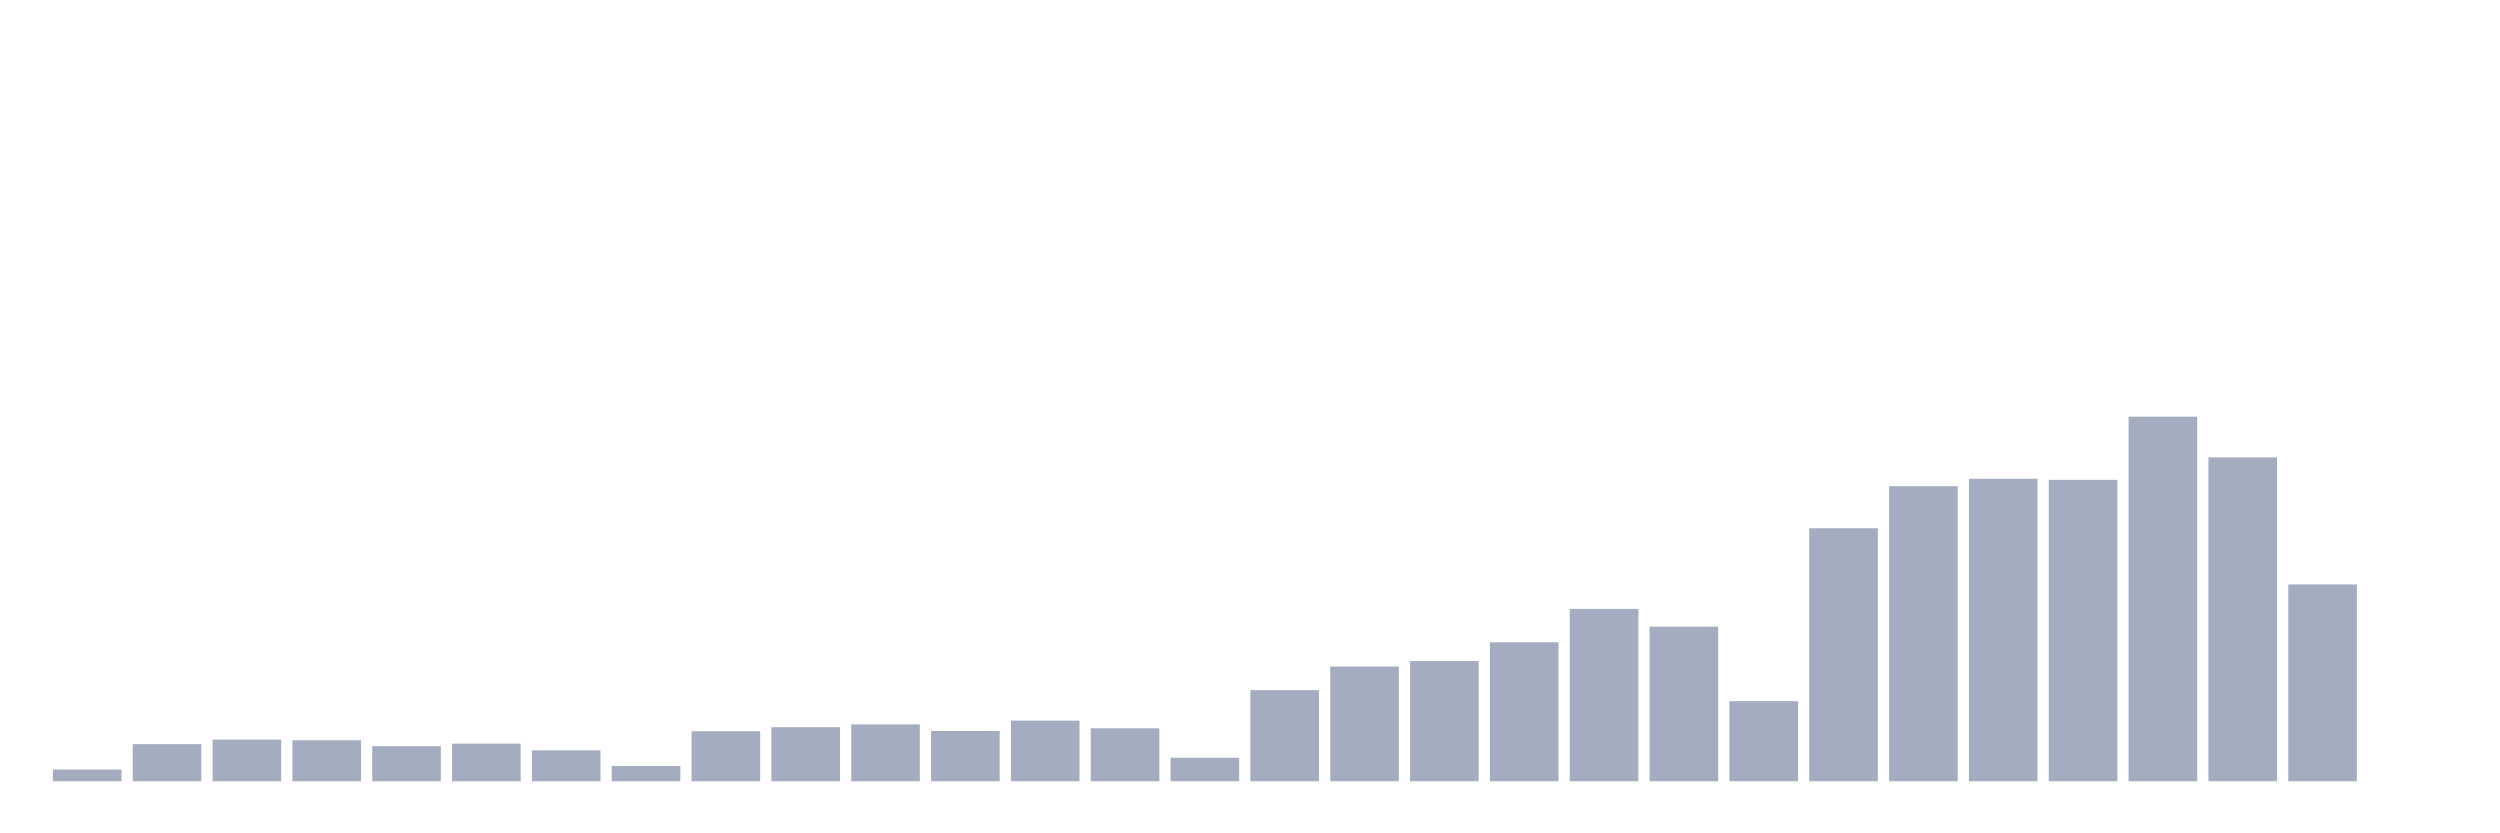 <svg xmlns="http://www.w3.org/2000/svg" viewBox="0 0 480 160"><g transform="translate(10,10)"><rect class="bar" x="0.153" width="13.175" y="137.754" height="2.246" fill="rgb(164,173,192)"></rect><rect class="bar" x="15.482" width="13.175" y="132.876" height="7.124" fill="rgb(164,173,192)"></rect><rect class="bar" x="30.81" width="13.175" y="131.999" height="8.001" fill="rgb(164,173,192)"></rect><rect class="bar" x="46.138" width="13.175" y="132.128" height="7.872" fill="rgb(164,173,192)"></rect><rect class="bar" x="61.466" width="13.175" y="133.263" height="6.737" fill="rgb(164,173,192)"></rect><rect class="bar" x="76.794" width="13.175" y="132.773" height="7.227" fill="rgb(164,173,192)"></rect><rect class="bar" x="92.123" width="13.175" y="134.063" height="5.937" fill="rgb(164,173,192)"></rect><rect class="bar" x="107.451" width="13.175" y="137.058" height="2.942" fill="rgb(164,173,192)"></rect><rect class="bar" x="122.779" width="13.175" y="130.398" height="9.602" fill="rgb(164,173,192)"></rect><rect class="bar" x="138.107" width="13.175" y="129.624" height="10.376" fill="rgb(164,173,192)"></rect><rect class="bar" x="153.436" width="13.175" y="129.082" height="10.918" fill="rgb(164,173,192)"></rect><rect class="bar" x="168.764" width="13.175" y="130.347" height="9.653" fill="rgb(164,173,192)"></rect><rect class="bar" x="184.092" width="13.175" y="128.359" height="11.641" fill="rgb(164,173,192)"></rect><rect class="bar" x="199.42" width="13.175" y="129.83" height="10.17" fill="rgb(164,173,192)"></rect><rect class="bar" x="214.748" width="13.175" y="135.483" height="4.517" fill="rgb(164,173,192)"></rect><rect class="bar" x="230.077" width="13.175" y="122.5" height="17.5" fill="rgb(164,173,192)"></rect><rect class="bar" x="245.405" width="13.175" y="117.983" height="22.017" fill="rgb(164,173,192)"></rect><rect class="bar" x="260.733" width="13.175" y="116.925" height="23.075" fill="rgb(164,173,192)"></rect><rect class="bar" x="276.061" width="13.175" y="113.311" height="26.689" fill="rgb(164,173,192)"></rect><rect class="bar" x="291.39" width="13.175" y="106.91" height="33.09" fill="rgb(164,173,192)"></rect><rect class="bar" x="306.718" width="13.175" y="110.317" height="29.683" fill="rgb(164,173,192)"></rect><rect class="bar" x="322.046" width="13.175" y="124.617" height="15.383" fill="rgb(164,173,192)"></rect><rect class="bar" x="337.374" width="13.175" y="91.423" height="48.577" fill="rgb(164,173,192)"></rect><rect class="bar" x="352.702" width="13.175" y="83.344" height="56.656" fill="rgb(164,173,192)"></rect><rect class="bar" x="368.031" width="13.175" y="81.925" height="58.075" fill="rgb(164,173,192)"></rect><rect class="bar" x="383.359" width="13.175" y="82.131" height="57.869" fill="rgb(164,173,192)"></rect><rect class="bar" x="398.687" width="13.175" y="70" height="70" fill="rgb(164,173,192)"></rect><rect class="bar" x="414.015" width="13.175" y="77.821" height="62.179" fill="rgb(164,173,192)"></rect><rect class="bar" x="429.344" width="13.175" y="102.212" height="37.788" fill="rgb(164,173,192)"></rect><rect class="bar" x="444.672" width="13.175" y="140" height="0" fill="rgb(164,173,192)"></rect></g></svg>